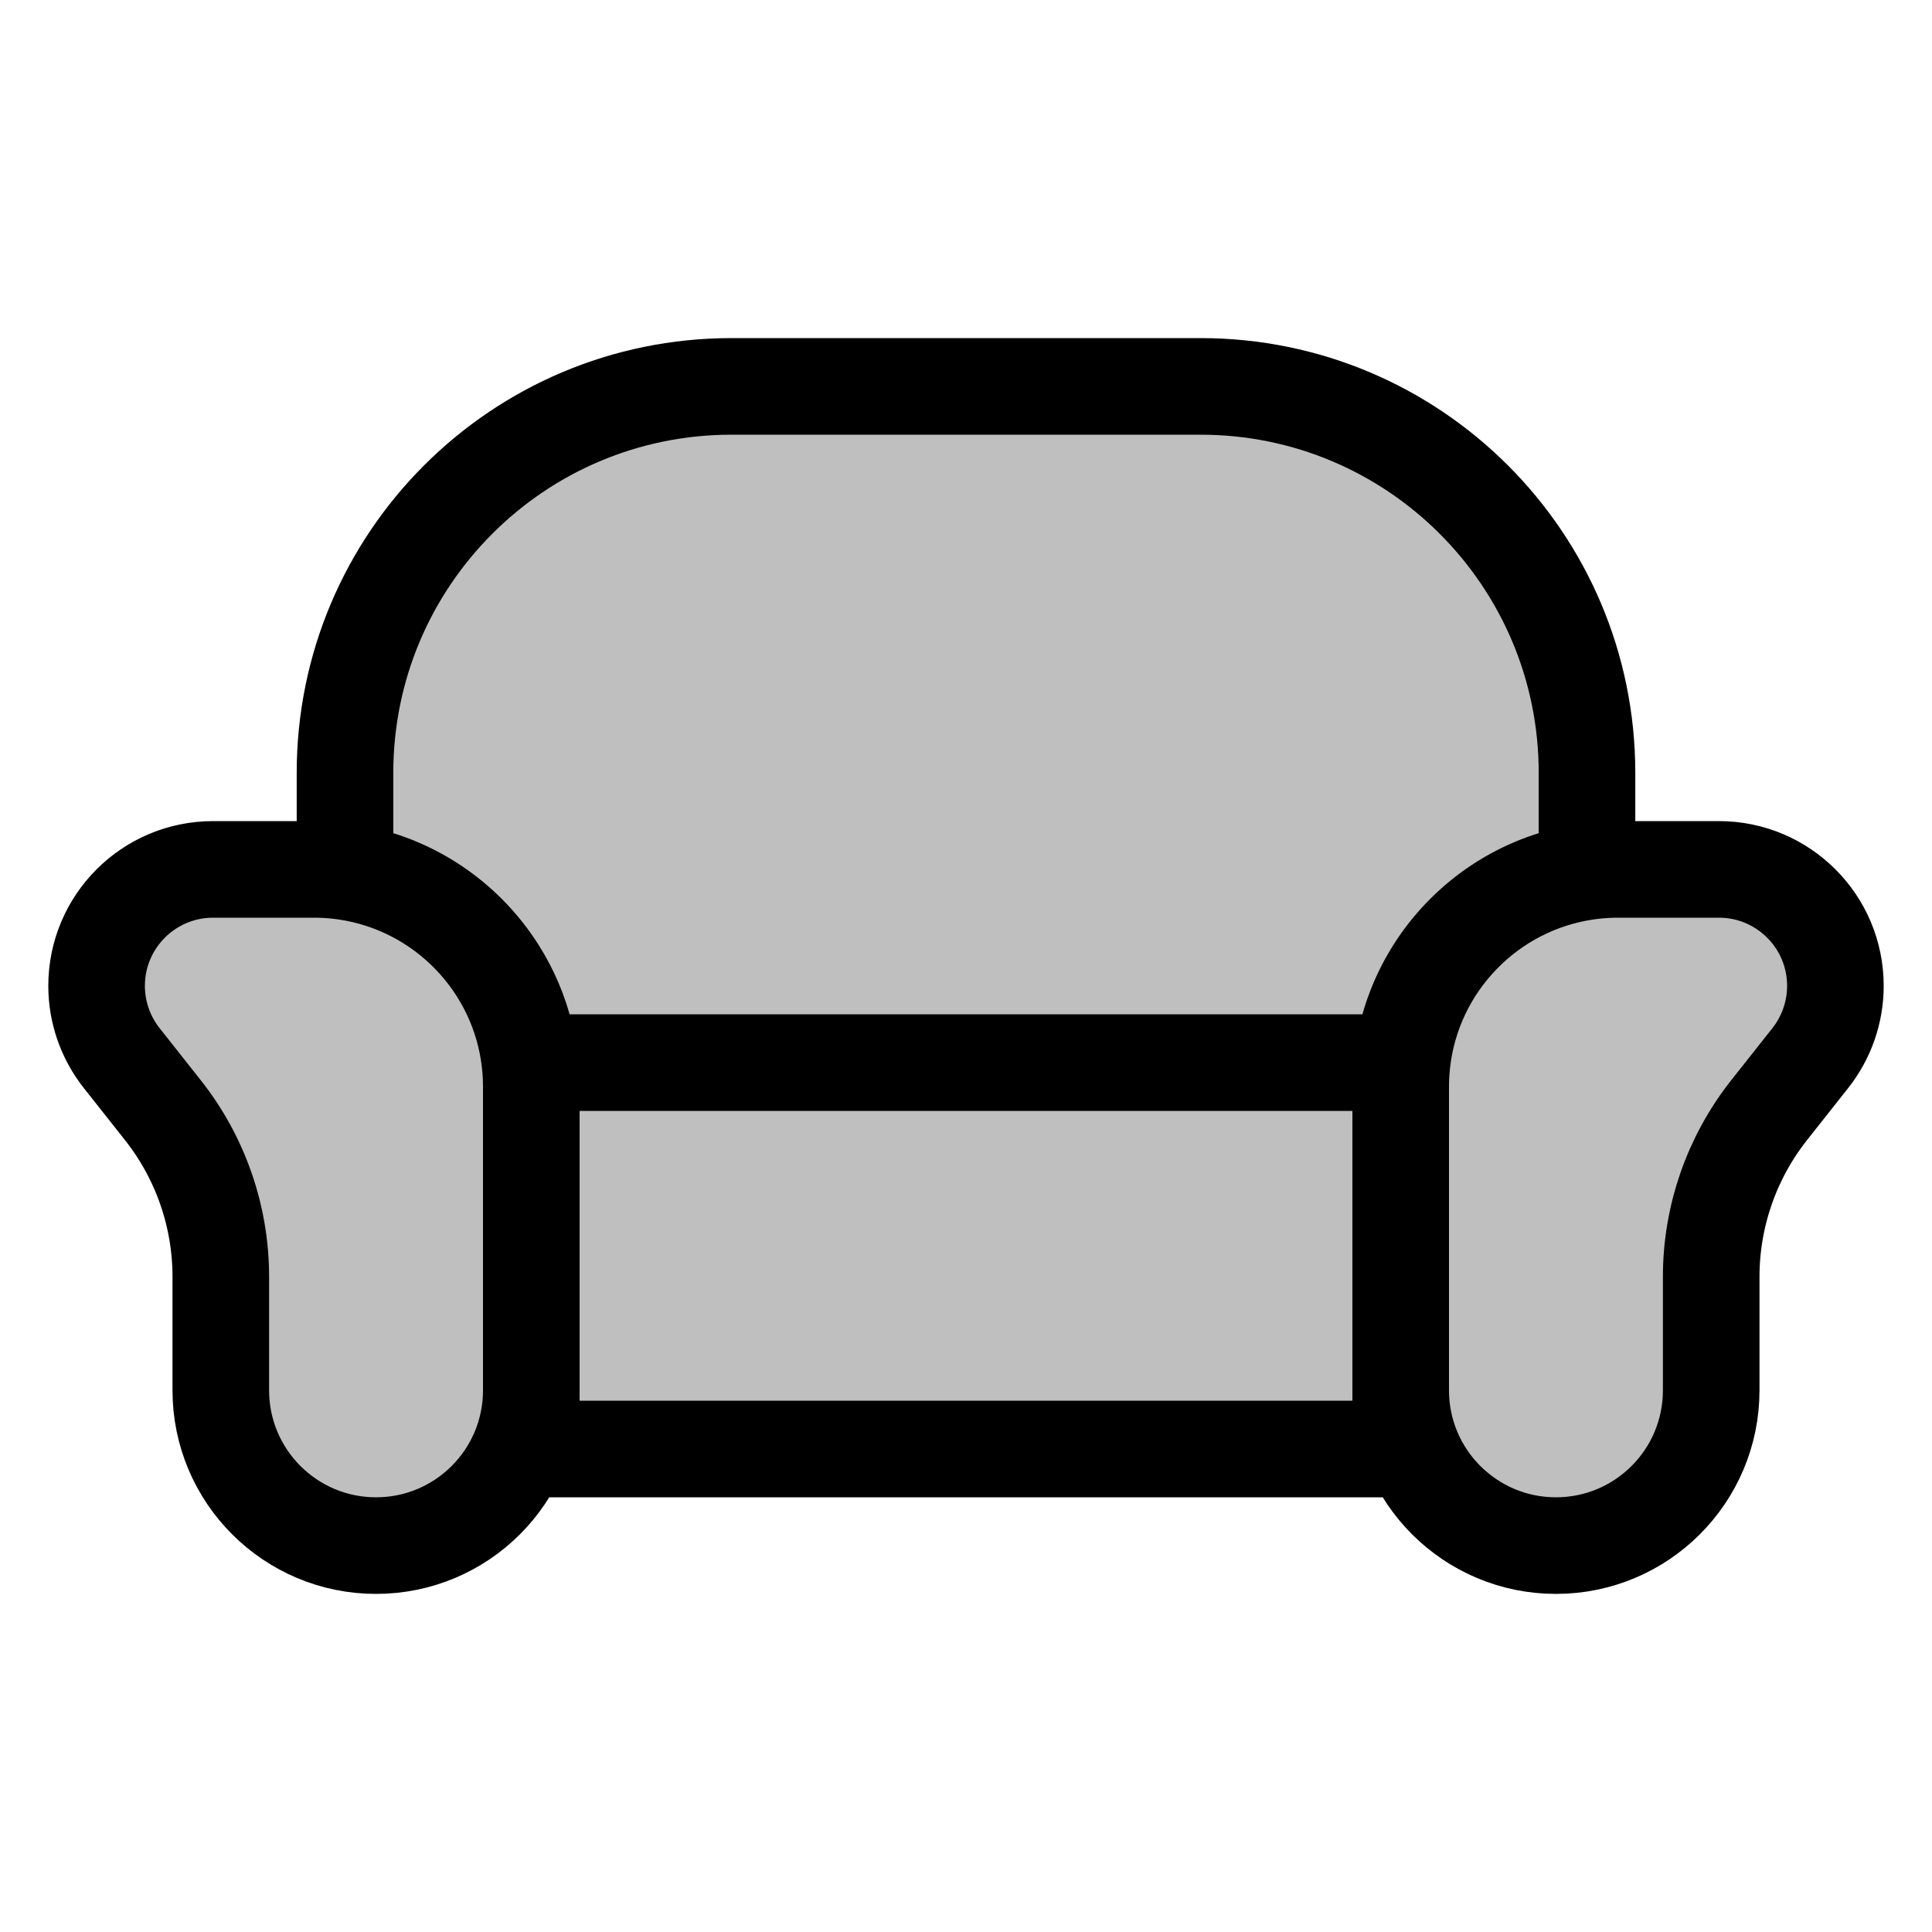 <svg width="80" height="80" viewBox="0 0 80 80" fill="none" xmlns="http://www.w3.org/2000/svg">
  <path d="M22 44H58V60H22V44Z" fill="currentColor" fill-opacity="0.25" />
  <path d="M30.286 16C21.449 16 14.286 23.163 14.286 32V36.091C18.322 36.669 21.494 39.924 21.945 44L22 44H58L58.055 44C58.505 39.924 61.678 36.669 65.714 36.091V32C65.714 23.163 58.551 16 49.714 16H30.286Z" fill="currentColor" fill-opacity="0.25" />
  <path d="M4 40.823C4 38.159 6.159 36 8.823 36H13C17.971 36 22 40.029 22 45V57.571C22 61.122 19.122 64 15.571 64C12.021 64 9.143 61.122 9.143 57.571V52.87C9.143 50.364 8.297 47.931 6.741 45.965L5.041 43.815C4.367 42.963 4 41.909 4 40.823Z" fill="currentColor" fill-opacity="0.25" />
  <path d="M76 40.823C76 38.159 73.841 36 71.177 36H67C62.029 36 58 40.029 58 45V57.571C58 61.122 60.878 64 64.429 64C67.979 64 70.857 61.122 70.857 57.571V52.87C70.857 50.364 71.703 47.931 73.259 45.965L74.959 43.815C75.633 42.963 76 41.909 76 40.823Z" fill="currentColor" fill-opacity="0.25" />
  <path d="M22 44H58M22 44L21.945 44C21.494 39.924 18.322 36.669 14.286 36.091V32C14.286 23.163 21.449 16 30.286 16H49.714C58.551 16 65.714 23.163 65.714 32V36.091C61.678 36.669 58.505 39.924 58.055 44L58 44M22 44V60H58V44M5.041 43.815L6.741 45.965C8.297 47.931 9.143 50.364 9.143 52.87V57.571C9.143 61.122 12.021 64 15.571 64C19.122 64 22 61.122 22 57.571V45C22 40.029 17.971 36 13 36H8.823C6.159 36 4 38.159 4 40.823C4 41.909 4.367 42.963 5.041 43.815ZM74.959 43.815L73.259 45.965C71.703 47.931 70.857 50.364 70.857 52.87V57.571C70.857 61.122 67.979 64 64.429 64C60.878 64 58 61.122 58 57.571V45C58 40.029 62.029 36 67 36H71.177C73.841 36 76 38.159 76 40.823C76 41.909 75.633 42.963 74.959 43.815Z" stroke="currentColor" stroke-width="4" stroke-linecap="round" stroke-linejoin="round" />
</svg>